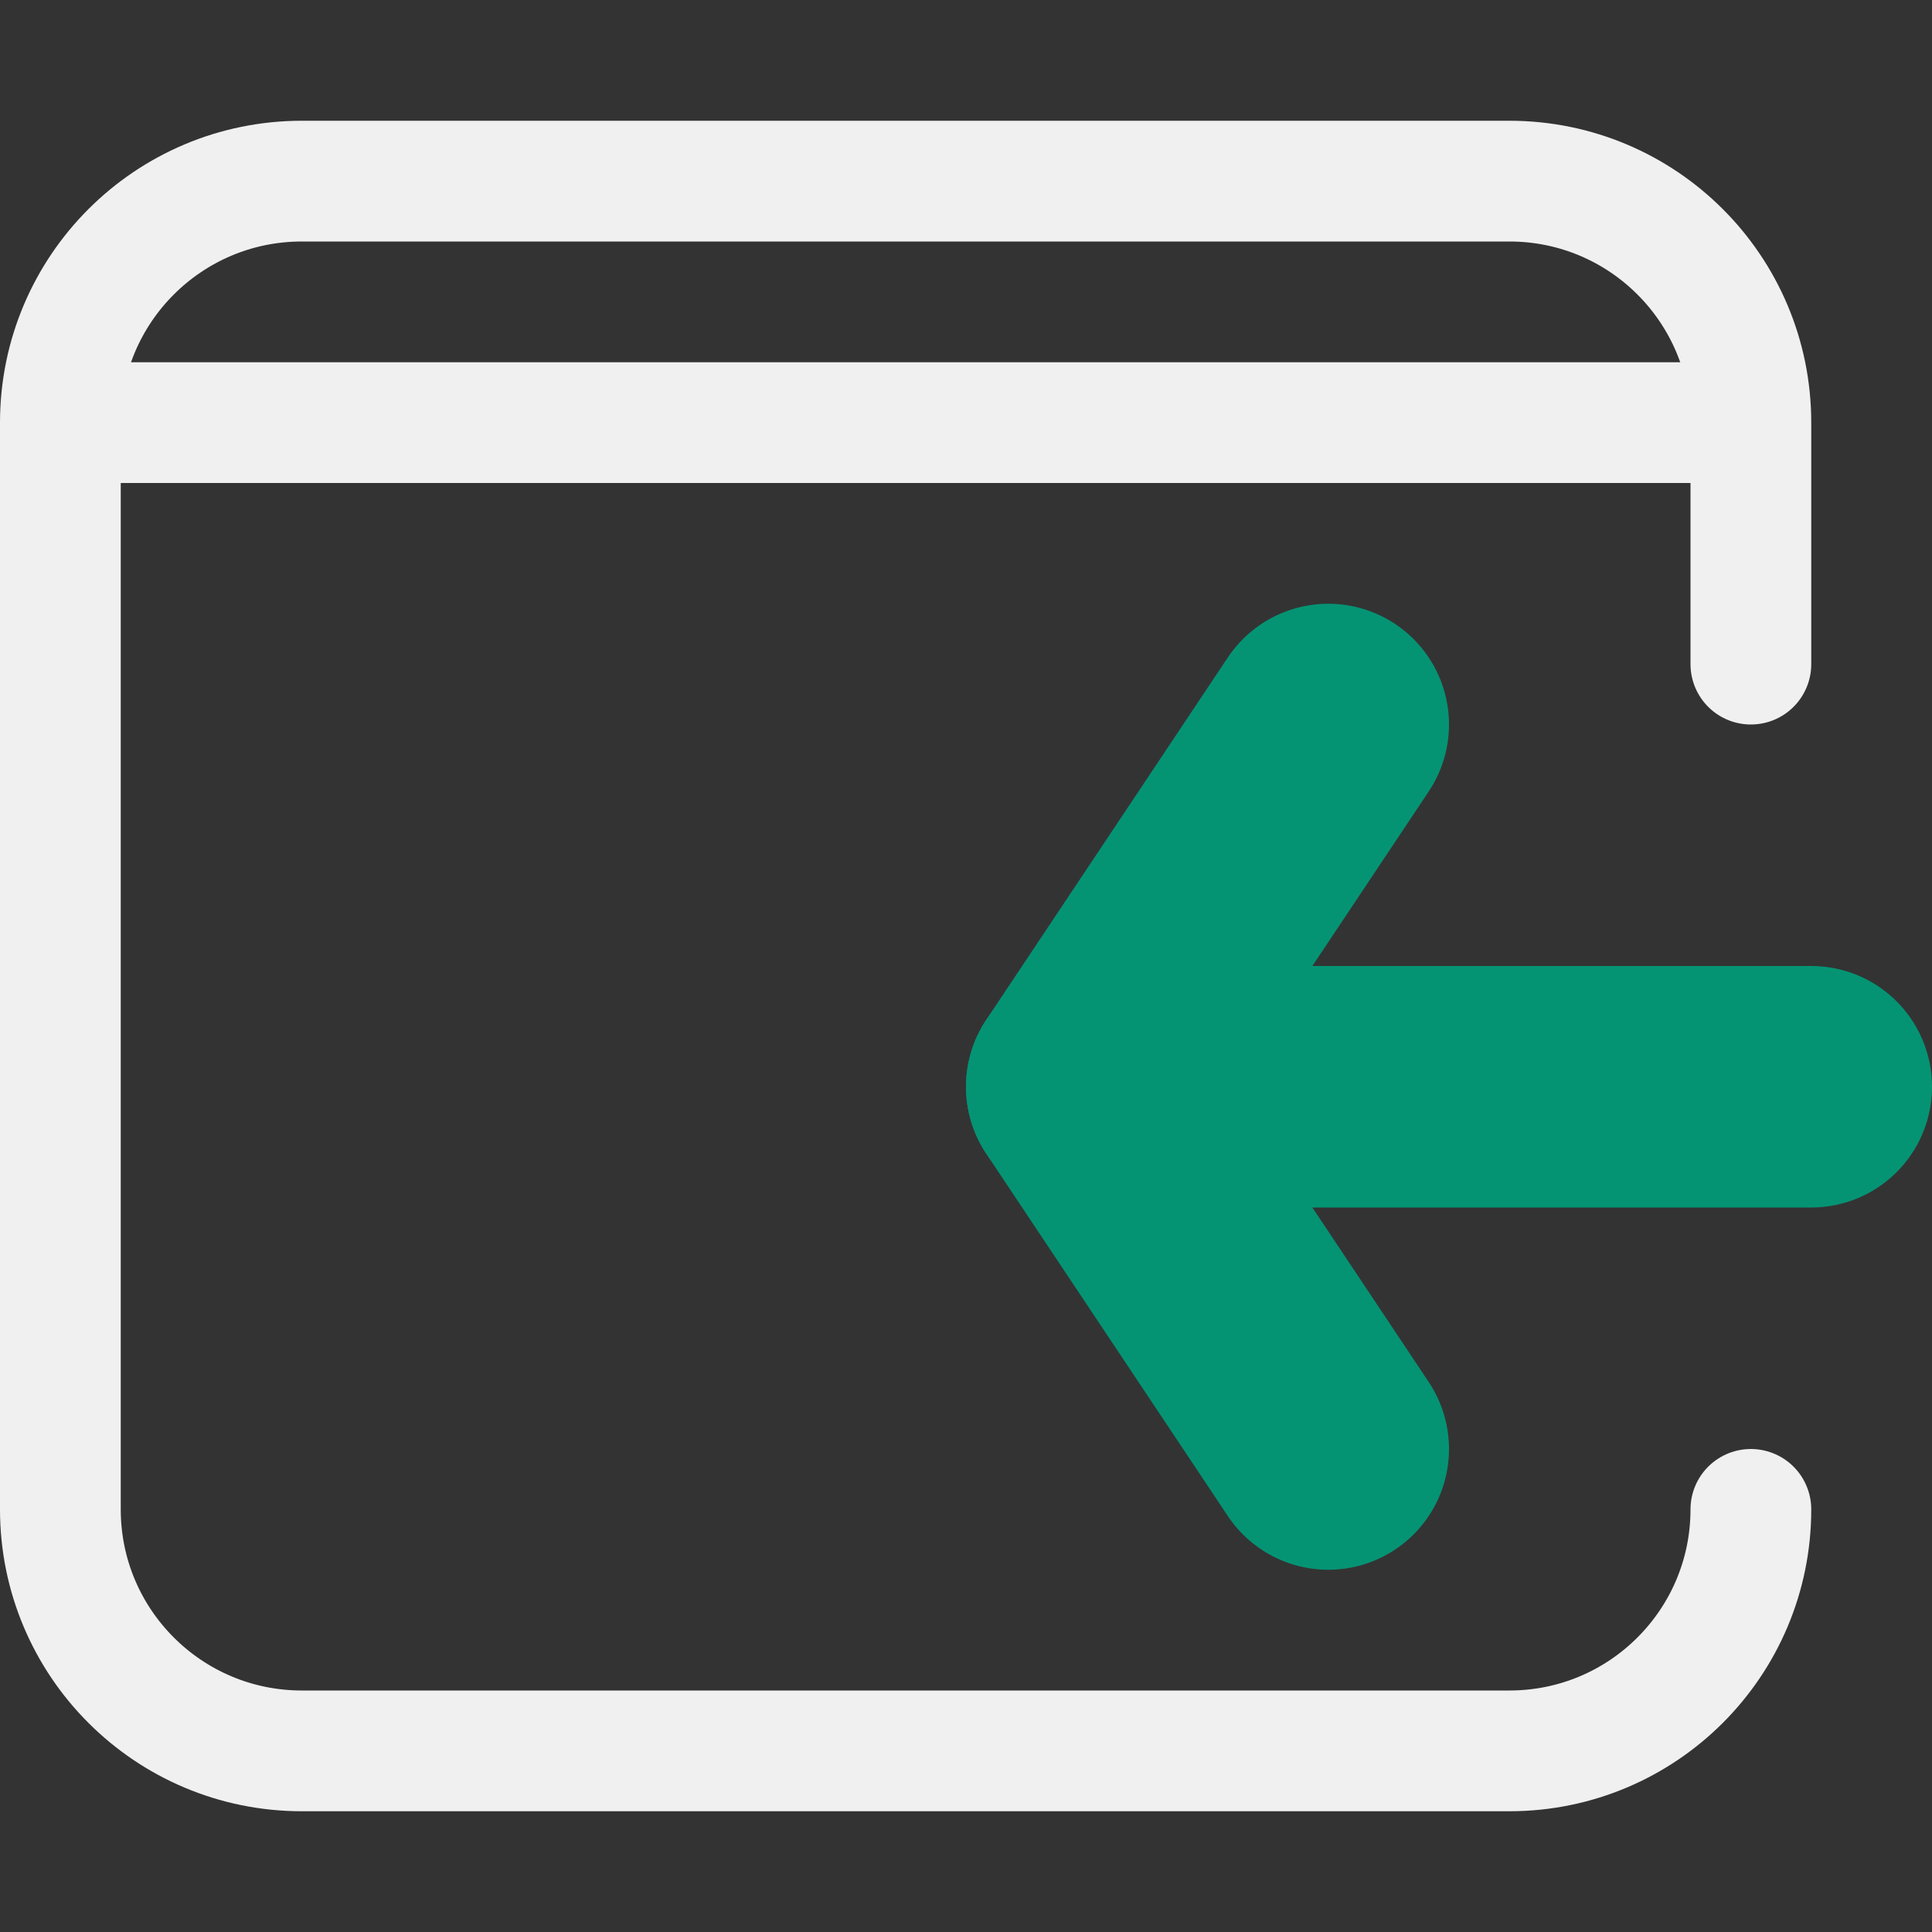 <svg xmlns="http://www.w3.org/2000/svg" width="16" height="16" viewBox="0 0 16 16">
  <rect x="0" y="0" width="16" height="16" fill="#333333" stroke="none"/>
  <g fill="none" fill-rule="evenodd">
    <path stroke="#F0F0F0" d="M0.5,3.5 L14.5,3.5"/>
    <path stroke="#049474" stroke-linecap="round" stroke-linejoin="round" stroke-width="2" d="M11 9L9 6M11 9L9 12" transform="matrix(-1 0 0 1 20 0)"/>
    <path stroke="#049474" stroke-linecap="round" stroke-linejoin="round" stroke-width="2" d="M15,9 L9,9" transform="matrix(-1 0 0 1 24 0)"/>
    <path stroke="#F0F0F0" stroke-linecap="round" d="M14.5,12.5 C14.5,13.605 13.605,14.5 12.5,14.5 L2.5,14.5 C1.395,14.5 0.5,13.605 0.5,12.5 L0.5,3.5 C0.5,2.395 1.395,1.5 2.5,1.5 L12.5,1.5 C13.605,1.5 14.5,2.395 14.5,3.5 L14.5,5.5"/>
  </g>
</svg>
